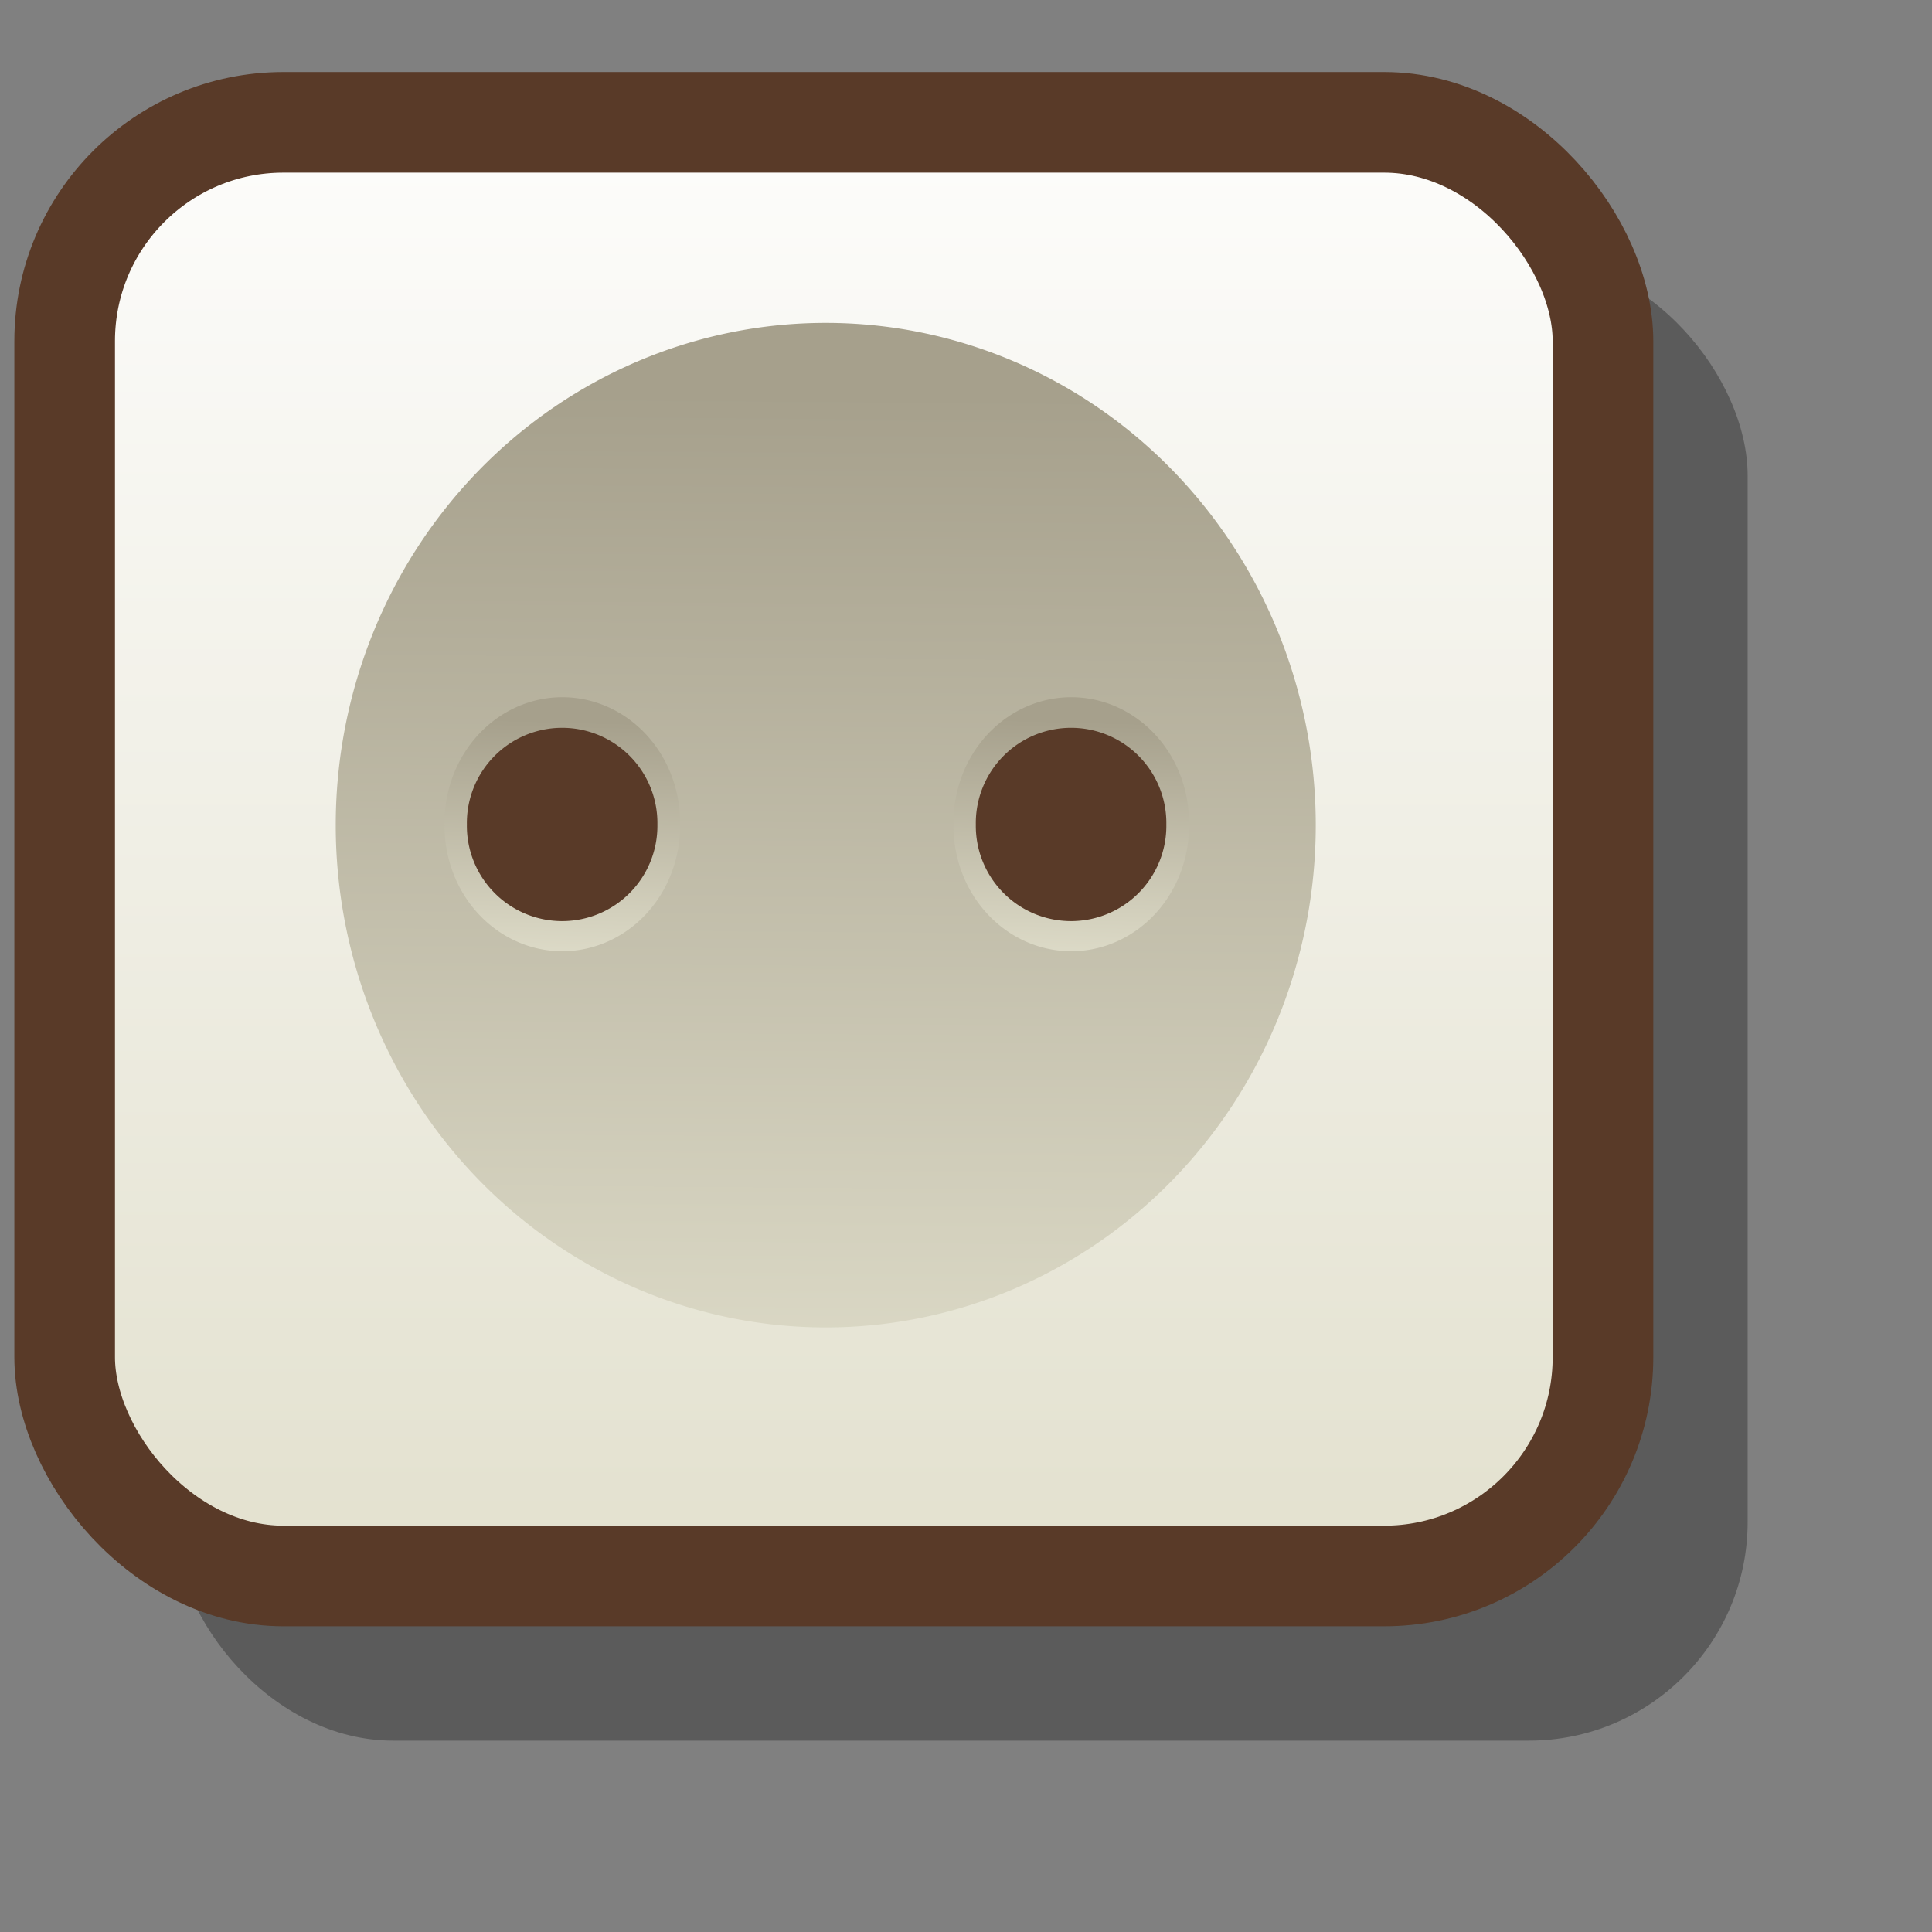 <?xml version="1.0" encoding="UTF-8" standalone="no"?>
<!DOCTYPE svg PUBLIC "-//W3C//DTD SVG 20010904//EN"
"http://www.w3.org/TR/2001/REC-SVG-20010904/DTD/svg10.dtd">
<!-- Created with Sodipodi ("http://www.sodipodi.com/") -->
<svg
   id="svg704"
   sodipodi:version="0.32"
   width="72pt"
   height="72pt"
   sodipodi:docbase="/home/zeus/.icons/gartoon/scalable/filesystems"
   sodipodi:docname="gnome-fs-socket.svg"
   inkscape:version="0.40"
   xmlns="http://www.w3.org/2000/svg"
   xmlns:cc="http://web.resource.org/cc/"
   xmlns:inkscape="http://www.inkscape.org/namespaces/inkscape"
   xmlns:sodipodi="http://sodipodi.sourceforge.net/DTD/sodipodi-0.dtd"
   xmlns:rdf="http://www.w3.org/1999/02/22-rdf-syntax-ns#"
   xmlns:dc="http://purl.org/dc/elements/1.1/"
   xmlns:xlink="http://www.w3.org/1999/xlink">
  <rect width="100%" height="100%" fill="#808080" stroke="none"/>
  <defs
     id="defs706">
    <linearGradient
       id="linearGradient1926">
      <stop
         style="stop-color:#a6a08c;stop-opacity:1;"
         offset="0"
         id="stop1927" />
      <stop
         style="stop-color:#e0decb;stop-opacity:1;"
         offset="1"
         id="stop1928" />
    </linearGradient>
    <linearGradient
       id="linearGradient1341">
      <stop
         style="stop-color:#545554;stop-opacity:1;"
         offset="0"
         id="stop1342" />
      <stop
         style="stop-color:#ffffff;stop-opacity:1;"
         offset="1"
         id="stop1343" />
    </linearGradient>
    <linearGradient
       id="linearGradient734">
      <stop
         style="stop-color:#2a2535;stop-opacity:1;"
         offset="0"
         id="stop735" />
      <stop
         style="stop-color:#e3e1cf;stop-opacity:1;"
         offset="1"
         id="stop736" />
    </linearGradient>
    <linearGradient
       id="linearGradient724">
      <stop
         style="stop-color:#ffffff;stop-opacity:0.49;"
         offset="0"
         id="stop725" />
      <stop
         style="stop-color:#ffffff;stop-opacity:0.176;"
         offset="1"
         id="stop726" />
    </linearGradient>
    <linearGradient
       id="linearGradient718">
      <stop
         style="stop-color:#e3e1cf;stop-opacity:1;"
         offset="0"
         id="stop719" />
      <stop
         style="stop-color:#ffffff;stop-opacity:1;"
         offset="1"
         id="stop720" />
    </linearGradient>
    <linearGradient
       xlink:href="#linearGradient718"
       id="linearGradient721"
       x1="45.433"
       y1="41.926"
       x2="24.038"
       y2="27.205"
       gradientUnits="userSpaceOnUse"
       spreadMethod="pad"
       gradientTransform="scale(1.034,0.967)" />
    <linearGradient
       xlink:href="#linearGradient724"
       id="linearGradient723"
       x1="40.261"
       y1="39.845"
       x2="37.32"
       y2="68.667"
       gradientUnits="userSpaceOnUse"
       spreadMethod="pad"
       gradientTransform="scale(1.185,0.844)" />
    <linearGradient
       xlink:href="#linearGradient1341"
       id="linearGradient732"
       x1="50.914"
       y1="48.584"
       x2="36.714"
       y2="33.27"
       gradientUnits="userSpaceOnUse"
       spreadMethod="reflect"
       gradientTransform="scale(0.993,1.007)" />
    <radialGradient
       xlink:href="#linearGradient734"
       id="radialGradient733"
       cx="33.213"
       cy="118.191"
       fx="33.213"
       fy="118.191"
       r="14.895"
       gradientUnits="userSpaceOnUse"
       spreadMethod="pad"
       gradientTransform="scale(1.559,0.641)" />
    <radialGradient
       xlink:href="#linearGradient734"
       id="radialGradient738" />
    <linearGradient
       xlink:href="#linearGradient1341"
       id="linearGradient1345" />
    <radialGradient
       inkscape:collect="always"
       xlink:href="#linearGradient734"
       id="radialGradient1160"
       gradientUnits="userSpaceOnUse"
       gradientTransform="scale(1.559,0.641)"
       spreadMethod="pad"
       cx="33.213"
       cy="118.191"
       fx="33.213"
       fy="118.191"
       r="14.895" />
    <linearGradient
       inkscape:collect="always"
       xlink:href="#linearGradient718"
       id="linearGradient1161"
       gradientUnits="userSpaceOnUse"
       gradientTransform="scale(1.034,0.967)"
       spreadMethod="pad"
       x1="45.433"
       y1="41.926"
       x2="24.038"
       y2="27.205" />
    <linearGradient
       inkscape:collect="always"
       xlink:href="#linearGradient724"
       id="linearGradient1162"
       gradientUnits="userSpaceOnUse"
       gradientTransform="scale(1.185,0.844)"
       spreadMethod="pad"
       x1="40.261"
       y1="39.845"
       x2="37.32"
       y2="68.667" />
    <radialGradient
       inkscape:collect="always"
       xlink:href="#linearGradient734"
       id="radialGradient1163"
       gradientUnits="userSpaceOnUse"
       gradientTransform="scale(1.559,0.641)"
       spreadMethod="pad"
       cx="33.213"
       cy="118.191"
       fx="33.213"
       fy="118.191"
       r="14.895" />
    <linearGradient
       inkscape:collect="always"
       xlink:href="#linearGradient718"
       id="linearGradient1164"
       gradientUnits="userSpaceOnUse"
       gradientTransform="scale(1.034,0.967)"
       spreadMethod="pad"
       x1="45.433"
       y1="41.926"
       x2="24.038"
       y2="27.205" />
    <linearGradient
       inkscape:collect="always"
       xlink:href="#linearGradient724"
       id="linearGradient1165"
       gradientUnits="userSpaceOnUse"
       gradientTransform="scale(1.185,0.844)"
       spreadMethod="pad"
       x1="40.261"
       y1="39.845"
       x2="37.32"
       y2="68.667" />
    <radialGradient
       inkscape:collect="always"
       xlink:href="#linearGradient734"
       id="radialGradient1166"
       gradientUnits="userSpaceOnUse"
       gradientTransform="scale(1.559,0.641)"
       spreadMethod="pad"
       cx="33.213"
       cy="118.191"
       fx="33.213"
       fy="118.191"
       r="14.895" />
    <linearGradient
       inkscape:collect="always"
       xlink:href="#linearGradient718"
       id="linearGradient1167"
       gradientUnits="userSpaceOnUse"
       gradientTransform="scale(1.034,0.967)"
       spreadMethod="pad"
       x1="45.433"
       y1="41.926"
       x2="24.038"
       y2="27.205" />
    <linearGradient
       inkscape:collect="always"
       xlink:href="#linearGradient724"
       id="linearGradient1168"
       gradientUnits="userSpaceOnUse"
       gradientTransform="scale(1.185,0.844)"
       spreadMethod="pad"
       x1="40.261"
       y1="39.845"
       x2="37.32"
       y2="68.667" />
    <defs
       id="defs3">
      <sodipodi:namedview
         id="namedview909" />
      <defs
         id="defs550">
        <linearGradient
           x1="0"
           y1="0"
           x2="1"
           y2="0"
           id="linearGradient632"
           gradientUnits="objectBoundingBox"
           spreadMethod="pad">
          <stop
             style="stop-color:#ffb700;stop-opacity:1;"
             offset="0"
             id="stop633" />
          <stop
             style="stop-color:#ffd58f;stop-opacity:0;"
             offset="1"
             id="stop634" />
        </linearGradient>
        <linearGradient
           x1="0"
           y1="0"
           x2="1"
           y2="0"
           id="linearGradient556"
           gradientUnits="objectBoundingBox"
           spreadMethod="pad">
          <stop
             style="stop-color:#000000;stop-opacity:1;"
             offset="0"
             id="stop557" />
          <stop
             style="stop-color:#bdf2ff;stop-opacity:0.384;"
             offset="1"
             id="stop558" />
        </linearGradient>
        <linearGradient
           id="linearGradient559"
           xlink:href="#linearGradient632"
           x1="60.645"
           y1="19.296"
           x2="35.371"
           y2="69.143"
           gradientUnits="userSpaceOnUse"
           spreadMethod="pad" />
        <linearGradient
           xlink:href="#linearGradient632"
           id="linearGradient631"
           x1="85.638"
           y1="17.444"
           x2="73.916"
           y2="54.628"
           gradientUnits="userSpaceOnUse"
           spreadMethod="pad"
           gradientTransform="scale(0.741,1.35)" />
      </defs>
    </defs>
    <sodipodi:namedview
       id="namedview1807"
       pagecolor="#ffffff"
       bordercolor="#666666"
       borderopacity="1.0"
       inkscape:pageopacity="0.0"
       inkscape:pageshadow="2"
       inkscape:zoom="2.4559706"
       inkscape:cx="113.94414"
       inkscape:cy="73.007956"
       inkscape:window-width="812"
       inkscape:window-height="560"
       inkscape:window-x="103"
       inkscape:window-y="56" />
    <linearGradient
       inkscape:collect="always"
       xlink:href="#linearGradient1926"
       id="linearGradient1925"
       gradientTransform="scale(0.989,1.011)"
       x1="29.795"
       y1="25.469"
       x2="29.568"
       y2="55.459"
       gradientUnits="userSpaceOnUse" />
    <linearGradient
       inkscape:collect="always"
       xlink:href="#linearGradient1926"
       id="linearGradient1935"
       x1="29.899"
       y1="38.219"
       x2="29.665"
       y2="47.612"
       gradientUnits="userSpaceOnUse" />
    <linearGradient
       inkscape:collect="always"
       xlink:href="#linearGradient1926"
       id="linearGradient1937"
       gradientUnits="userSpaceOnUse"
       x1="29.899"
       y1="38.219"
       x2="29.665"
       y2="47.612" />
    <linearGradient
       inkscape:collect="always"
       xlink:href="#linearGradient718"
       id="linearGradient1940"
       gradientUnits="userSpaceOnUse"
       gradientTransform="matrix(1.027,0,0,0.973,-2.748,1.983)"
       x1="44.979"
       y1="77.064"
       x2="44.979"
       y2="-1.703" />
  </defs>
  <sodipodi:namedview
     id="base"
     inkscape:zoom="2.5208333"
     inkscape:cx="22.940954"
     inkscape:cy="73.407606"
     inkscape:window-width="883"
     inkscape:window-height="743"
     inkscape:window-x="5"
     inkscape:window-y="46"
     inkscape:current-layer="svg704" />
  <rect
     style="fill:#000000;fill-opacity:0.289;stroke:none;stroke-width:3.25;stroke-linecap:round;stroke-linejoin:round;stroke-miterlimit:4;stroke-opacity:0.356"
     id="rect1169"
     width="78.173"
     height="73.718"
     x="8.667"
     y="12.773"
     ry="10.87"
     rx="10.87" />
  <rect
     style="fill:url(#linearGradient1940);fill-opacity:1;stroke:#593a28;stroke-width:5;stroke-linecap:round;stroke-linejoin:round;stroke-miterlimit:4;stroke-opacity:1;stroke-dasharray:none;"
     id="rect1939"
     width="76.438"
     height="72.23"
     x="3.213"
     y="6.079"
     ry="10.87"
     rx="10.87" />
  <path
     sodipodi:type="arc"
     style="fill:url(#linearGradient1925);fill-opacity:1;stroke:none;stroke-width:0.72;stroke-linecap:round;stroke-linejoin:round;stroke-miterlimit:4;stroke-opacity:1"
     id="path1920"
     sodipodi:cx="29.803675"
     sodipodi:cy="38.106544"
     sodipodi:rx="14.025258"
     sodipodi:ry="14.375890"
     d="M 43.829 38.107 A 14.025 14.376 0 1 1  15.778,38.107 A 14.025 14.376 0 1 1  43.829 38.107 z"
     transform="matrix(1.736,0,0,1.736,-10.708,-25.152)" />
  <path
     sodipodi:type="arc"
     style="fill:url(#linearGradient1937);fill-opacity:1;stroke:none;stroke-width:3.25;stroke-linecap:round;stroke-linejoin:round;stroke-miterlimit:4;stroke-opacity:1"
     id="path1936"
     sodipodi:cx="30.329622"
     sodipodi:cy="42.138805"
     sodipodi:rx="4.7335248"
     sodipodi:ry="4.7335248"
     d="M 35.063 42.139 A 4.734 4.734 0 1 1  25.596,42.139 A 4.734 4.734 0 1 1  35.063 42.139 z"
     transform="matrix(1.236,0,0,1.314,-9.546,-14.415)" />
  <path
     sodipodi:type="arc"
     style="fill:url(#linearGradient1935);fill-opacity:1;stroke:none;stroke-width:3.25;stroke-linecap:round;stroke-linejoin:round;stroke-miterlimit:4;stroke-opacity:1"
     id="path1931"
     sodipodi:cx="30.329622"
     sodipodi:cy="42.138805"
     sodipodi:rx="4.7335248"
     sodipodi:ry="4.7335248"
     d="M 35.063 42.139 A 4.734 4.734 0 1 1  25.596,42.139 A 4.734 4.734 0 1 1  35.063 42.139 z"
     transform="matrix(1.236,0,0,1.314,15.743,-14.415)" />
  <path
     sodipodi:type="arc"
     style="fill:#593a28;fill-opacity:1;stroke:none;stroke-width:3.25;stroke-linecap:round;stroke-linejoin:round;stroke-miterlimit:4;stroke-opacity:1"
     id="path1938"
     sodipodi:cx="30.329622"
     sodipodi:cy="42.138805"
     sodipodi:rx="4.7335248"
     sodipodi:ry="4.7335248"
     d="M 35.063 42.139 A 4.734 4.734 0 1 1  25.596,42.139 A 4.734 4.734 0 1 1  35.063 42.139 z"
     transform="translate(-2.397,-1.172)" />
  <path
     sodipodi:type="arc"
     style="fill:#593a28;fill-opacity:1;stroke:none;stroke-width:3.25;stroke-linecap:round;stroke-linejoin:round;stroke-miterlimit:4;stroke-opacity:1"
     id="path1930"
     sodipodi:cx="30.329622"
     sodipodi:cy="42.138805"
     sodipodi:rx="4.7335248"
     sodipodi:ry="4.7335248"
     d="M 35.063 42.139 A 4.734 4.734 0 1 1  25.596,42.139 A 4.734 4.734 0 1 1  35.063 42.139 z"
     transform="translate(22.892,-1.172)" />
</svg>
